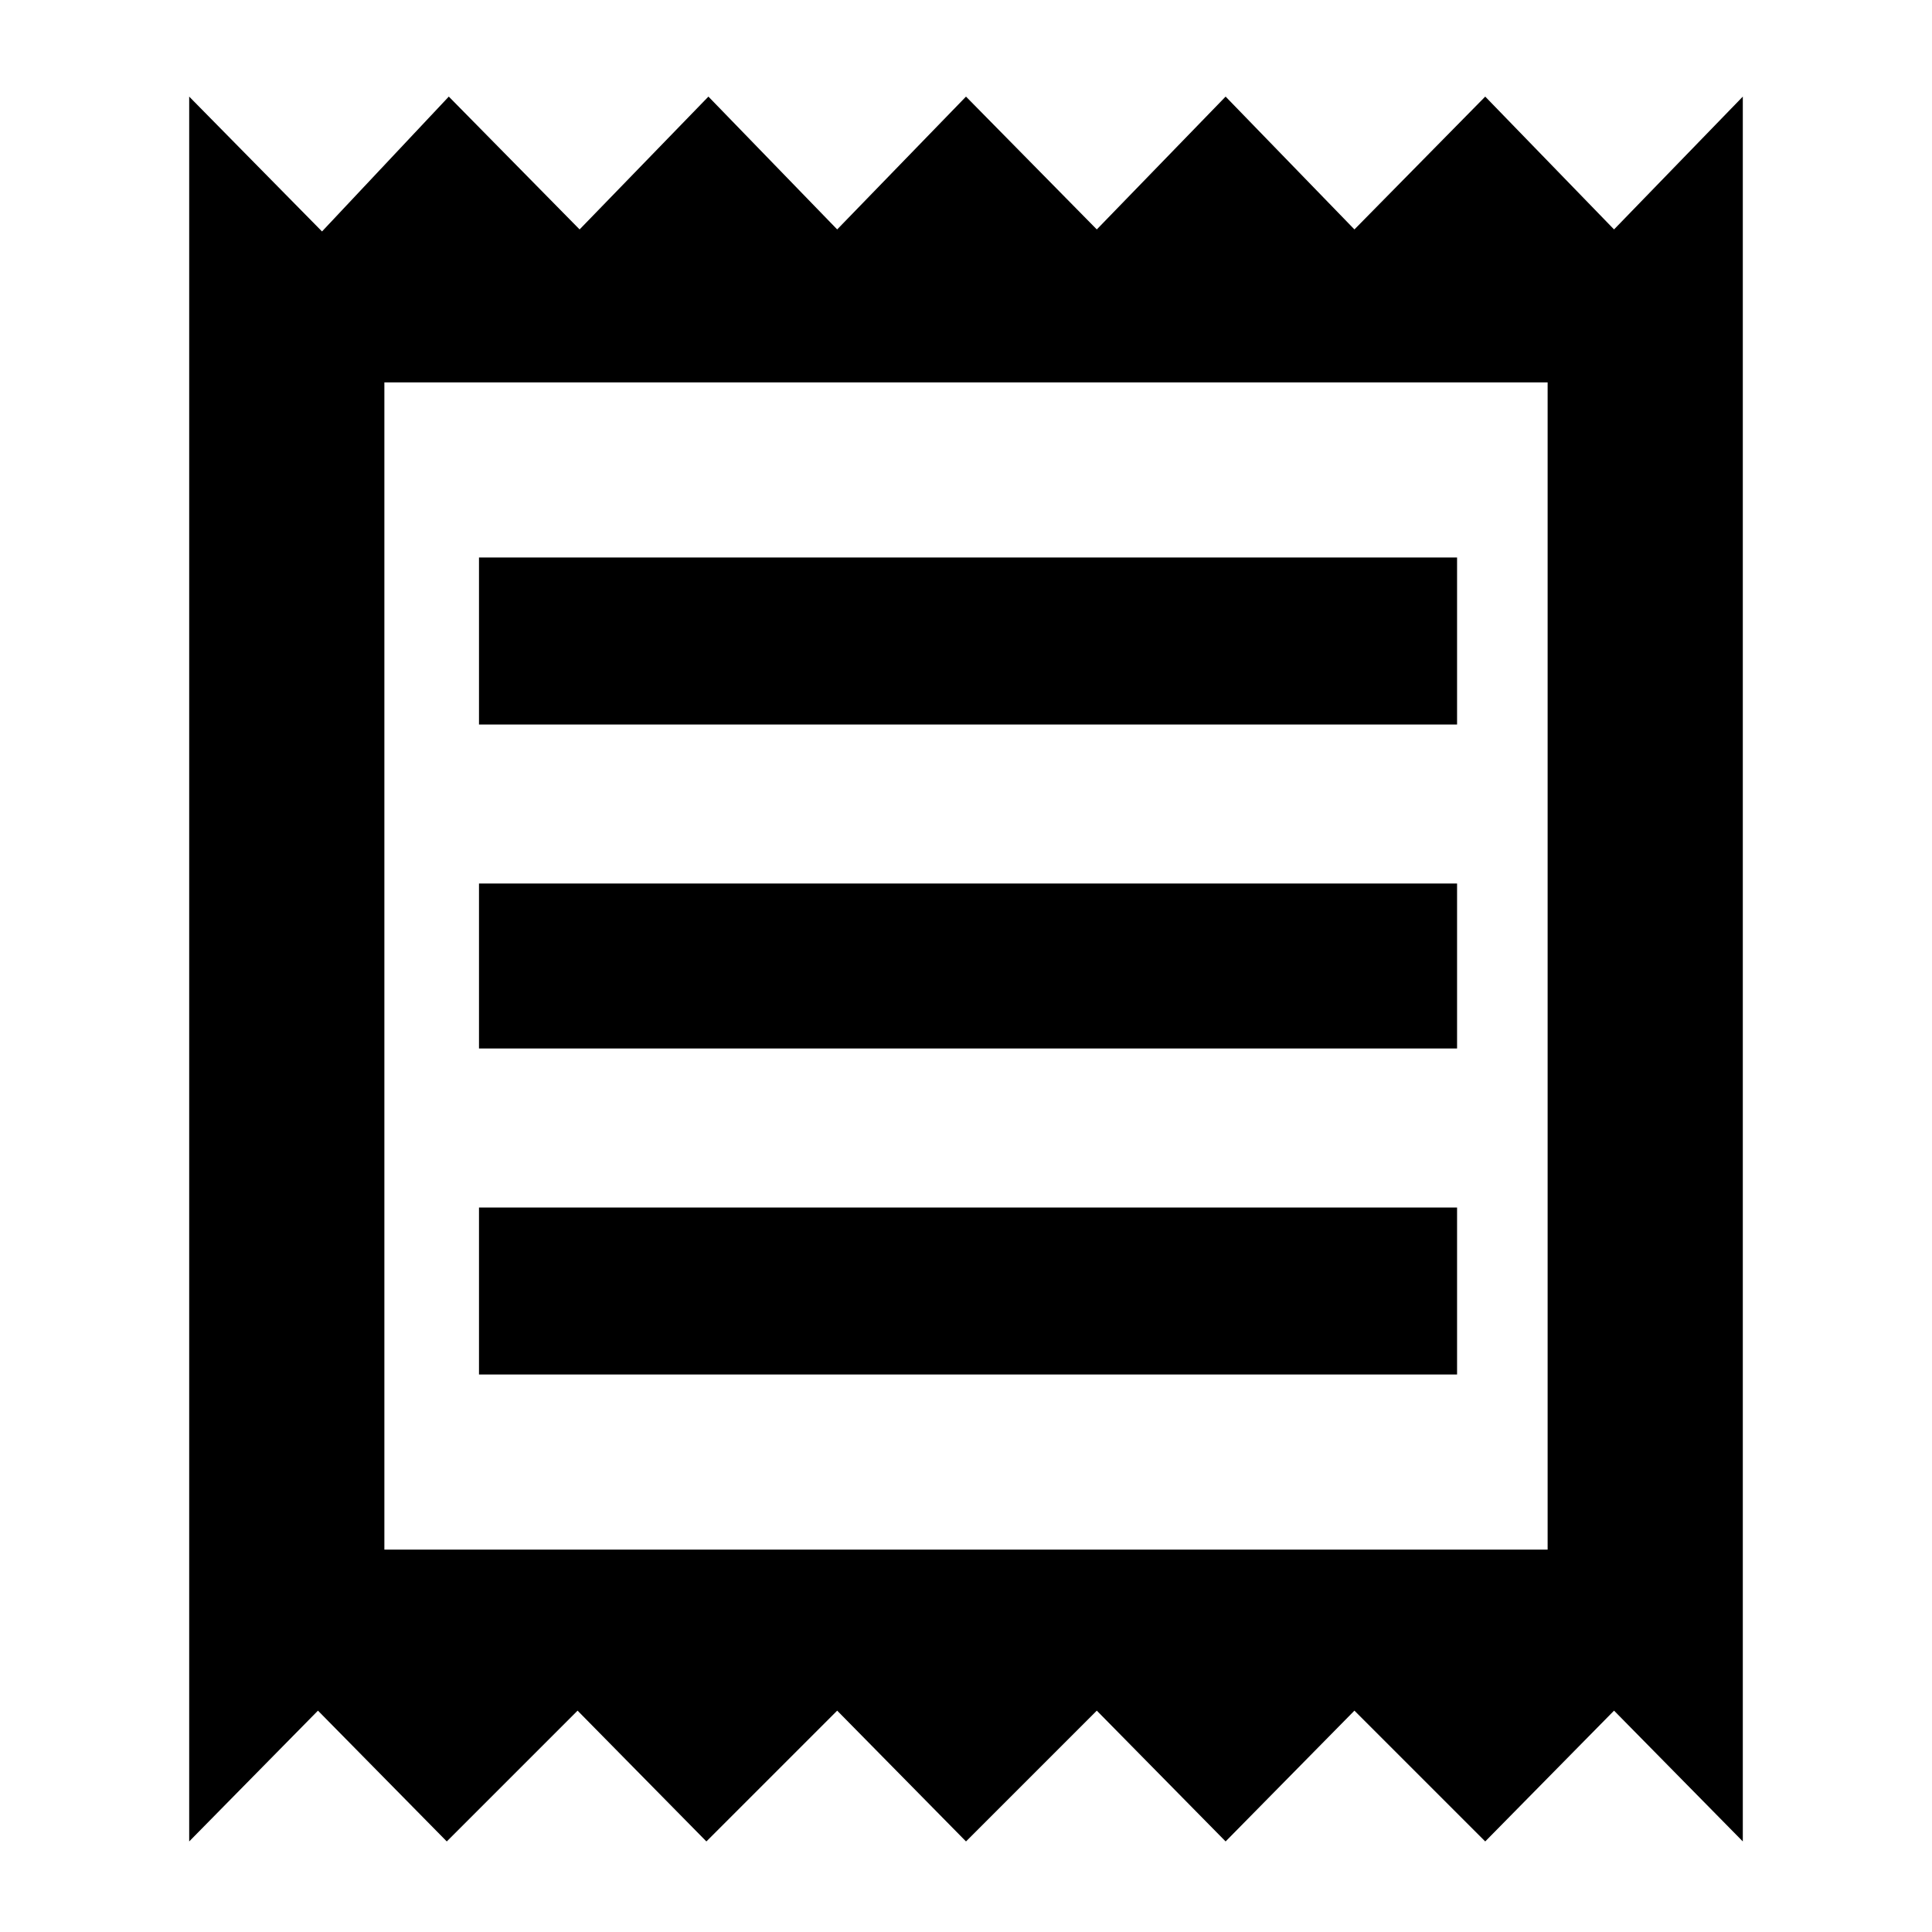 <svg xmlns="http://www.w3.org/2000/svg" height="40" width="40"><path d="M3.917 38.125V2l2.75 2.792L9.292 2 12 4.75 14.667 2l2.666 2.75L20 2l2.708 2.75L25.375 2l2.667 2.75L30.75 2l2.667 2.75L36.083 2v36.125l-2.666-2.708-2.667 2.708-2.708-2.708-2.667 2.708-2.667-2.708L20 38.125l-2.667-2.708-2.708 2.708-2.667-2.708-2.708 2.708-2.667-2.708Zm6-9.667h20.25V25H9.917Zm0-6.75h20.25v-3.416H9.917Zm0-6.708h20.25v-3.458H9.917ZM7.958 32.083h24.084V7.917H7.958Zm0-24.166v24.166Z"/></svg>